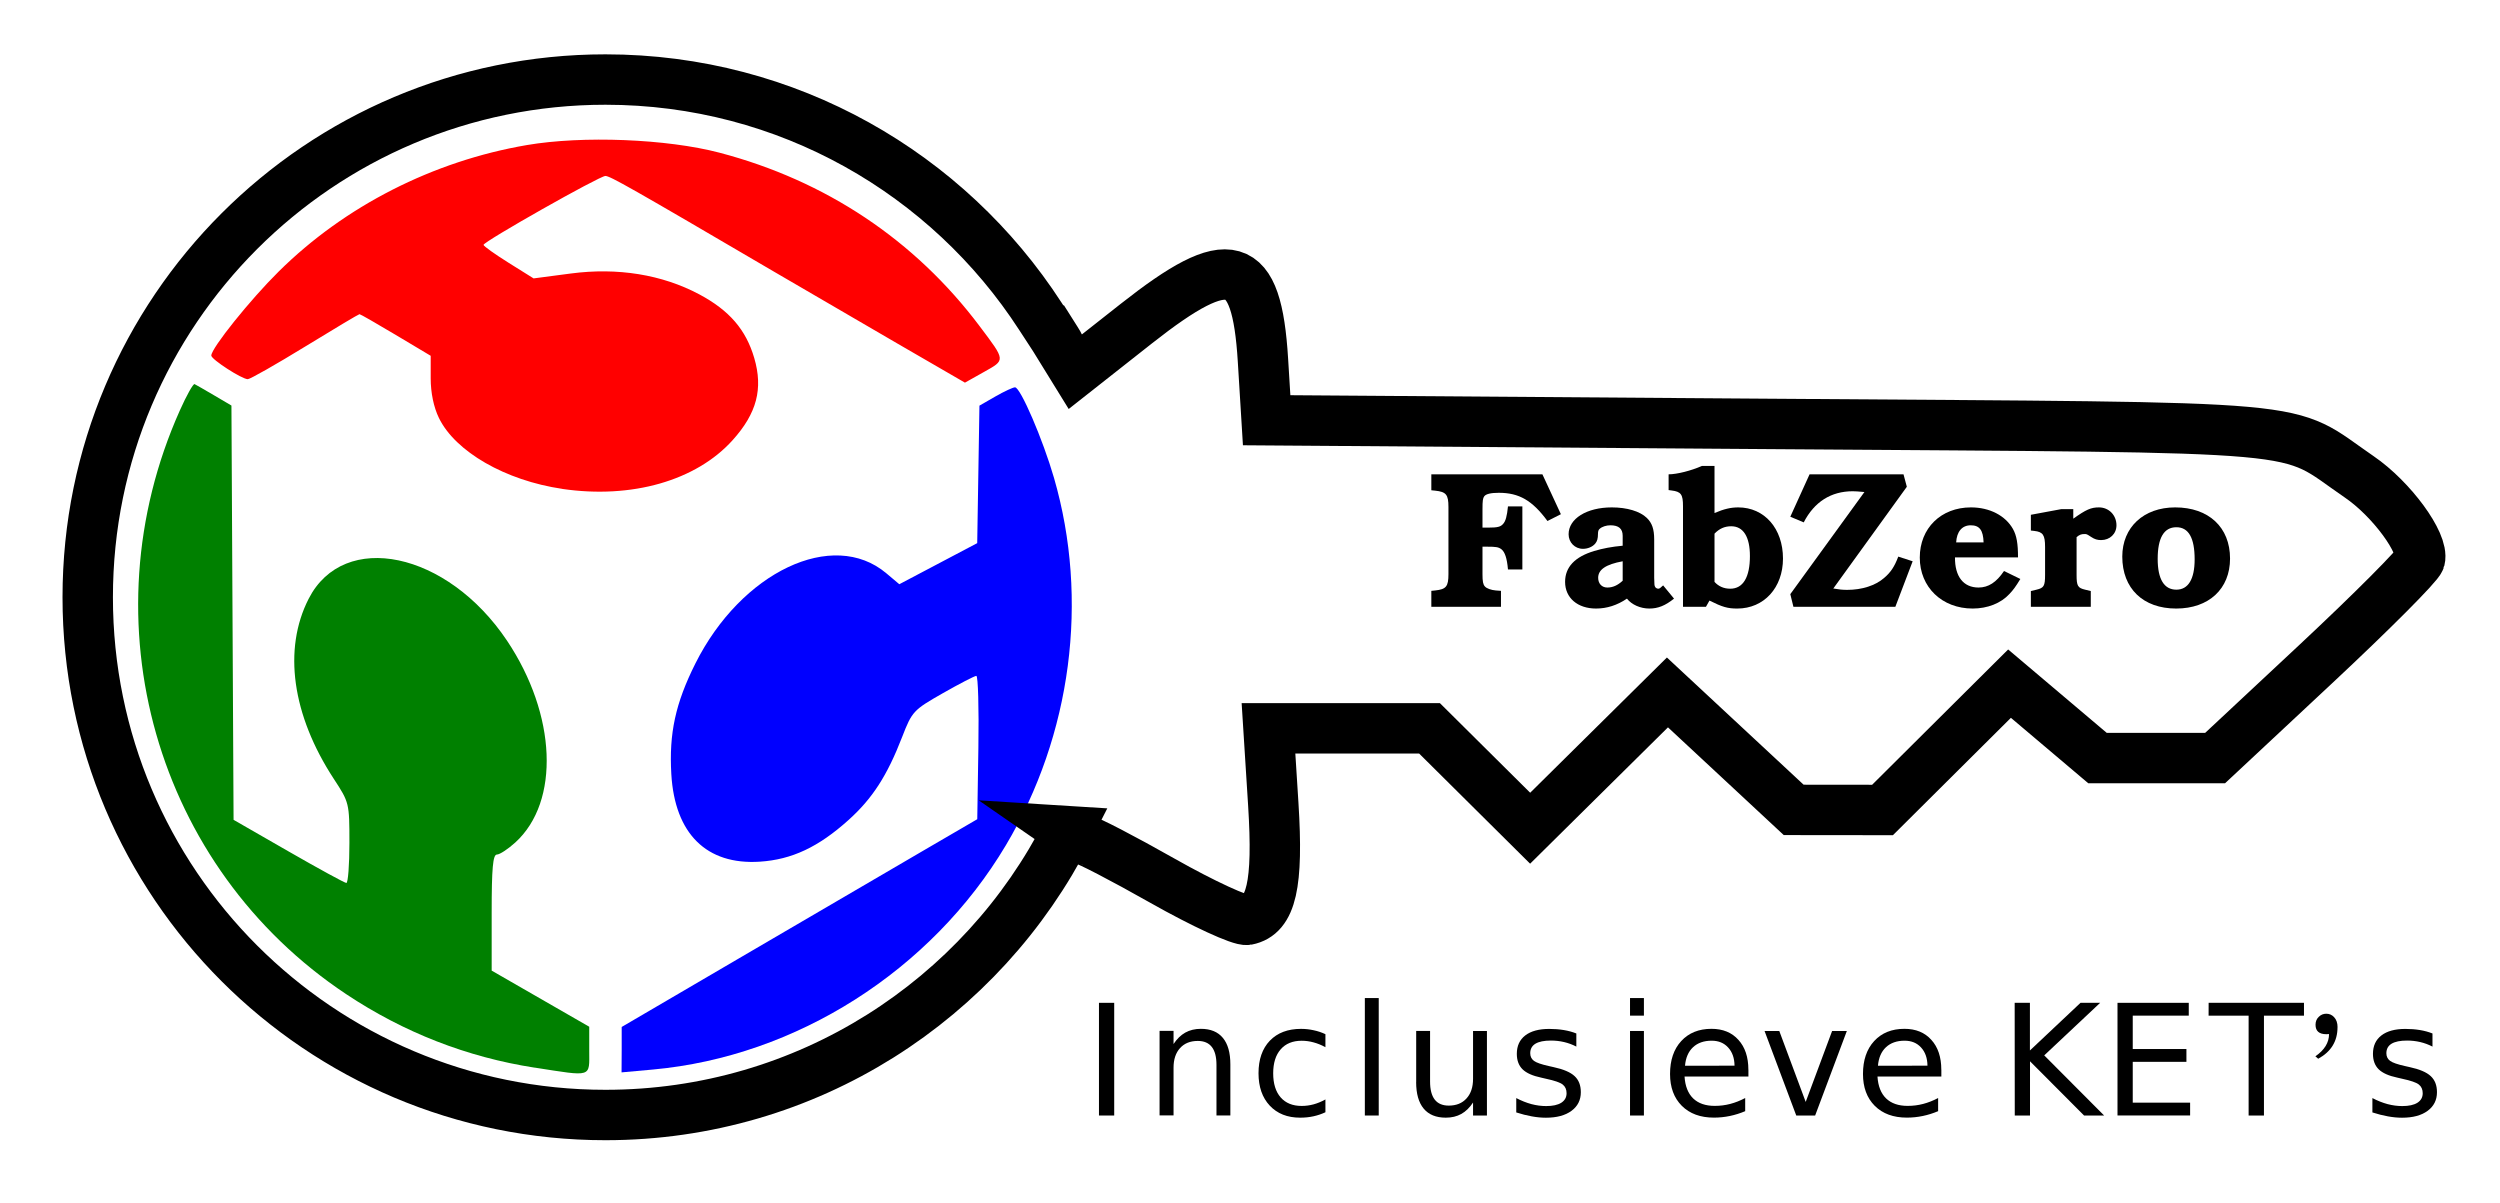 <?xml version="1.0" encoding="UTF-8" standalone="no"?>
<!-- Created with Inkscape (http://www.inkscape.org/) -->

<svg
   xmlns:dc="http://purl.org/dc/elements/1.1/"
   xmlns:cc="http://creativecommons.org/ns#"
   xmlns:rdf="http://www.w3.org/1999/02/22-rdf-syntax-ns#"
   xmlns:svg="http://www.w3.org/2000/svg"
   xmlns="http://www.w3.org/2000/svg"
   xmlns:sodipodi="http://sodipodi.sourceforge.net/DTD/sodipodi-0.dtd"
   xmlns:inkscape="http://www.inkscape.org/namespaces/inkscape"
   width="53.464mm"
   height="25.722mm"
   viewBox="0 0 53.464 25.722"
   version="1.1"
   id="svg1554"
   inkscape:version="0.92.1 r15371"
   sodipodi:docname="logo.svg"
   inkscape:export-filename="/home/amy/Documents/Ingegno/FabZero/logo.png"
   inkscape:export-xdpi="96"
   inkscape:export-ydpi="96">
  <defs
     id="defs1548" />
  <sodipodi:namedview
     id="base"
     pagecolor="#ffffff"
     bordercolor="#666666"
     borderopacity="1.0"
     inkscape:pageopacity="0.0"
     inkscape:pageshadow="2"
     inkscape:zoom="1.5318615"
     inkscape:cx="84.507708"
     inkscape:cy="13.480838"
     inkscape:document-units="mm"
     inkscape:current-layer="layer1"
     showgrid="false"
     fit-margin-top="0"
     fit-margin-left="0"
     fit-margin-right="0"
     fit-margin-bottom="0"
     inkscape:window-width="1156"
     inkscape:window-height="545"
     inkscape:window-x="105"
     inkscape:window-y="112"
     inkscape:window-maximized="0" />
  <g
     inkscape:label="Layer 1"
     inkscape:groupmode="layer"
     id="layer1"
     transform="translate(91.274,-107.461)">
    <g
       id="g4700"
       transform="matrix(0.951,0,0,0.951,-3.854,5.952)">
      <path
         id="path859-8-9-3"
         d="m -79.903,130.748 c -1.518,-0.236 -2.943,-0.792 -4.237,-1.653 -4.285,-2.851 -5.861,-8.38 -3.741,-13.124 0.152,-0.341 0.302,-0.608 0.332,-0.594 0.03,0.014 0.229,0.129 0.442,0.254 l 0.387,0.228 0.024,4.658 0.024,4.658 1.234,0.709 c 0.679,0.39 1.265,0.71 1.302,0.711 0.038,7.3e-4 0.069,-0.405 0.069,-0.902 0,-0.894 -0.004,-0.909 -0.351,-1.439 -0.939,-1.436 -1.146,-2.913 -0.566,-4.049 0.793,-1.554 3.12,-1.063 4.461,0.941 1.114,1.665 1.195,3.618 0.188,4.537 -0.165,0.15 -0.352,0.273 -0.416,0.273 -0.089,0 -0.117,0.307 -0.117,1.305 v 1.305 l 1.097,0.631 1.097,0.631 v 0.532 c 0,0.617 0.084,0.591 -1.228,0.387 z"
         style="fill:#008000;stroke-width:0.091"
         inkscape:connector-curvature="0" />
      <path
         id="path857-5-3-0"
         d="m -77.944,130.343 v -0.51 l 2.805,-1.641 c 1.543,-0.903 3.342,-1.954 3.998,-2.336 l 1.193,-0.695 0.025,-1.612 c 0.014,-0.887 -0.007,-1.612 -0.046,-1.611 -0.039,2.9e-4 -0.378,0.176 -0.754,0.39 -0.662,0.377 -0.691,0.408 -0.914,0.983 -0.338,0.873 -0.669,1.385 -1.206,1.868 -0.677,0.609 -1.275,0.89 -1.994,0.937 -1.199,0.078 -1.913,-0.628 -1.991,-1.969 -0.053,-0.919 0.093,-1.592 0.54,-2.485 1.034,-2.065 3.095,-3.041 4.294,-2.032 l 0.293,0.247 0.876,-0.462 0.876,-0.462 0.025,-1.546 0.025,-1.546 0.358,-0.206 c 0.197,-0.113 0.396,-0.206 0.442,-0.206 0.122,0 0.626,1.171 0.877,2.038 0.792,2.74 0.394,5.778 -1.082,8.258 -1.678,2.821 -4.716,4.752 -7.935,5.045 l -0.708,0.064 z"
         style="fill:#0000ff;stroke-width:0.091"
         inkscape:connector-curvature="0" />
      <path
         id="path853-1-1-0"
         d="m -79.278,117.733 c -1.28,-0.188 -2.409,-0.837 -2.777,-1.597 -0.117,-0.241 -0.184,-0.566 -0.184,-0.888 v -0.508 l -0.784,-0.468 c -0.431,-0.258 -0.799,-0.468 -0.817,-0.468 -0.018,0 -0.57,0.329 -1.226,0.731 -0.656,0.402 -1.235,0.731 -1.286,0.731 -0.133,0 -0.821,-0.445 -0.821,-0.531 0,-0.165 0.872,-1.253 1.515,-1.889 1.487,-1.473 3.475,-2.485 5.584,-2.845 1.254,-0.214 3.147,-0.139 4.329,0.172 2.39,0.628 4.395,1.965 5.85,3.901 0.588,0.782 0.585,0.756 0.099,1.029 l -0.429,0.241 -1.506,-0.872 c -0.828,-0.48 -2.081,-1.21 -2.785,-1.622 -3.237,-1.897 -3.69,-2.154 -3.795,-2.154 -0.131,0 -2.74,1.476 -2.74,1.55 0,0.028 0.254,0.208 0.563,0.402 l 0.563,0.352 0.835,-0.11 c 1.053,-0.139 2.054,0.023 2.89,0.468 0.676,0.361 1.05,0.793 1.237,1.433 0.202,0.692 0.058,1.241 -0.485,1.845 -0.82,0.912 -2.268,1.327 -3.831,1.098 z"
         style="fill:#ff0000;stroke-width:0.091"
         inkscape:connector-curvature="0" />
    </g>
    <path
       style="opacity:1;fill:none;fill-opacity:1;stroke:#000000;stroke-width:1.078;stroke-miterlimit:4;stroke-dasharray:none;stroke-dashoffset:0;stroke-opacity:1"
       d="m -68.445,125.235 c -1.827,3.602 -5.565,6.071 -9.881,6.071 -6.115,0 -11.072,-4.957 -11.072,-11.072 0,-6.115 4.957,-11.072 11.072,-11.072 3.899,0 7.327,2.015 9.299,5.06 0.842,1.3 0.05,0.055 0.05,0.055 l 0.699,1.133 1.306,-1.029 c 2.007,-1.581 2.572,-1.418 2.707,0.781 l 0.079,1.286 10.797,0.079 c 11.964,0.088 10.904,-0.007 12.569,1.132 0.691,0.472 1.385,1.419 1.297,1.768 -0.028,0.112 -1.026,1.113 -2.216,2.225 l -2.164,2.021 h -1.257 -1.257 l -0.941,-0.796 -0.941,-0.796 -1.358,1.351 -1.358,1.351 -0.95,-0.001 -0.95,-10e-4 -1.35,-1.256 -1.35,-1.256 -1.468,1.452 -1.468,1.452 -1.076,-1.068 -1.076,-1.068 h -1.722 -1.722 l 0.103,1.628 c 0.108,1.709 -0.041,2.367 -0.56,2.467 -0.137,0.026 -0.948,-0.348 -1.803,-0.832 -0.855,-0.484 -1.618,-0.88 -1.696,-0.88 -0.078,0 -0.345,-0.185 -0.345,-0.185 z"
       id="path1000-4-4"
       inkscape:connector-curvature="0"
       sodipodi:nodetypes="cssscccsccsscccccccccccccccccccccccc" />
    <g
       aria-label="FabZero"
       transform="matrix(0.104,0,0,0.104,-47.09,214.194)"
       style="font-style:normal;font-variant:normal;font-weight:normal;font-stretch:normal;font-size:40px;line-height:1;font-family:sans-serif;-inkscape-font-specification:sans-serif;letter-spacing:0px;word-spacing:0px;fill:#000000;fill-opacity:1;stroke:none"
       id="flowRoot899-4-8-5">
      <path
         d="m -103.88,-920.543 -3.8,-8.2 h -22.84 v 3.28 l 0.8,0.08 c 2.24,0.24 2.72,0.8 2.72,3.36 v 13.8 c 0,2.56 -0.48,3.12 -2.72,3.36 l -0.8,0.08 v 3.28 h 14.32 v -3.28 l -1.08,-0.08 c -0.92,-0.08 -1.88,-0.4 -2.24,-0.84 -0.36,-0.4 -0.48,-1 -0.48,-2.52 v -5.64 h 0.92 c 1.88,0 2.36,0.08 2.96,0.52 0.72,0.56 1.16,1.84 1.36,4.16 h 2.96 v -12.96 h -2.96 c -0.2,2 -0.48,3.04 -1,3.6 -0.52,0.6 -1.12,0.76 -3.08,0.76 h -1.16 v -3.76 c 0,-1.84 0.08,-2.28 0.36,-2.68 0.36,-0.48 1.36,-0.72 3,-0.72 4.16,0 6.88,1.56 10,5.8 z"
         style="font-style:normal;font-variant:normal;font-weight:bold;font-stretch:normal;font-family:'URW Bookman L';-inkscape-font-specification:'URW Bookman L Bold'"
         id="path2129"
         inkscape:connector-curvature="0" />
      <path
         d="m -82.853,-905.903 c -0.08,0.08 -0.16,0.16 -0.28,0.24 -0.32,0.32 -0.52,0.44 -0.72,0.44 -0.28,0 -0.6,-0.2 -0.68,-0.44 -0.12,-0.28 -0.12,-0.28 -0.16,-1.8 v -7.88 c 0,-2.12 -0.44,-3.4 -1.52,-4.44 -1.4,-1.36 -4.08,-2.16 -7.2,-2.16 -5.16,0 -8.88,2.32 -8.88,5.52 0,1.68 1.28,3 2.96,3 0.96,0 1.96,-0.4 2.52,-1.08 0.4,-0.48 0.56,-1.04 0.56,-2 0,-0.56 0.12,-0.84 0.36,-1.04 0.48,-0.44 1.36,-0.72 2.2,-0.72 1.72,0 2.52,0.72 2.52,2.16 v 2.04 c -2.2,0.2 -4.12,0.56 -5.84,1.08 -4,1.2 -6,3.32 -6,6.36 0,3.28 2.56,5.48 6.36,5.48 2.24,0 4.36,-0.68 6.36,-2.04 0.96,1.24 2.76,2.04 4.6,2.04 1.8,0 3.28,-0.6 5.08,-2.04 z m -8.32,-0.96 c -1.04,0.96 -2.04,1.4 -3.16,1.4 -1.12,0 -1.88,-0.8 -1.88,-2 0,-1.68 1.56,-2.76 5.04,-3.4 z"
         style="font-style:normal;font-variant:normal;font-weight:bold;font-stretch:normal;font-family:'URW Bookman L';-inkscape-font-specification:'URW Bookman L Bold'"
         id="path2131"
         inkscape:connector-curvature="0" />
      <path
         d="m -72.29,-930.463 h -2.6 c -2.16,0.96 -5.12,1.72 -6.84,1.72 v 3.24 l 0.6,0.08 c 1.96,0.24 2.36,0.8 2.36,3.24 v 20.68 h 4.72 l 0.72,-1.28 c 2.64,1.32 3.72,1.64 5.72,1.64 5.48,0 9.4,-4.28 9.4,-10.28 0,-6.16 -3.8,-10.52 -9.2,-10.52 -1.52,0 -2.92,0.32 -4.88,1.16 z m 0,13.92 c 1,-1.04 2.08,-1.52 3.44,-1.52 2.48,0 3.84,2.16 3.84,6.12 0,4.36 -1.4,6.72 -4.04,6.72 -1.32,0 -2.4,-0.48 -3.24,-1.4 z"
         style="font-style:normal;font-variant:normal;font-weight:bold;font-stretch:normal;font-family:'URW Bookman L';-inkscape-font-specification:'URW Bookman L Bold'"
         id="path2133"
         inkscape:connector-curvature="0" />
      <path
         d="m -33.425,-928.743 h -19.32 l -3.96,8.72 2.76,1.16 c 2.16,-4.2 5.6,-6.4 10.08,-6.4 0.56,0 1.08,0.04 2.4,0.16 l -15.24,21 0.64,2.6 h 20.96 l 3.56,-9.36 -2.96,-0.96 c -0.76,2.04 -1.56,3.24 -2.88,4.36 -1.8,1.6 -4.6,2.48 -7.64,2.48 -0.96,0 -1.64,-0.08 -2.84,-0.28 l 15.12,-20.92 z"
         style="font-style:normal;font-variant:normal;font-weight:bold;font-stretch:normal;font-family:'URW Bookman L';-inkscape-font-specification:'URW Bookman L Bold'"
         id="path2135"
         inkscape:connector-curvature="0" />
      <path
         d="m -9.88,-911.663 c 0,-2.84 -0.28,-4.48 -1.04,-5.84 -1.56,-2.76 -4.8,-4.44 -8.64,-4.44 -6.16,0 -10.52,4.28 -10.52,10.32 0,6.08 4.56,10.48 10.88,10.48 3.04,0 5.8,-1.08 7.56,-3 0.76,-0.8 1.24,-1.44 2.24,-3.08 l -3.36,-1.64 c -1.56,2.32 -3.2,3.4 -5.24,3.4 -3.12,0 -4.88,-2.28 -4.84,-6.2 z m -12.72,-3.08 c 0.12,-2.2 1.2,-3.52 3,-3.52 1.8,0 2.56,1 2.64,3.52 z"
         style="font-style:normal;font-variant:normal;font-weight:bold;font-stretch:normal;font-family:'URW Bookman L';-inkscape-font-specification:'URW Bookman L Bold'"
         id="path2137"
         inkscape:connector-curvature="0" />
      <path
         d="m 1.483,-921.583 h -2.48 l -6.24,1.16 v 3.24 l 0.72,0.08 c 1.76,0.2 2.2,0.84 2.2,3.28 v 5.76 c 0,2.28 -0.24,2.68 -1.76,3.04 l -1.16,0.28 v 3.24 h 12.32 v -3.24 l -1.16,-0.28 c -1.52,-0.36 -1.76,-0.76 -1.76,-3.04 v -7.76 c 0.56,-0.48 0.96,-0.64 1.6,-0.64 0.48,0 0.48,0 1.4,0.6 0.72,0.48 1.28,0.64 2.04,0.64 1.8,0 3.16,-1.28 3.16,-3.04 0,-2.08 -1.56,-3.68 -3.6,-3.68 -1.64,0 -2.64,0.44 -5.28,2.32 z"
         style="font-style:normal;font-variant:normal;font-weight:bold;font-stretch:normal;font-family:'URW Bookman L';-inkscape-font-specification:'URW Bookman L Bold'"
         id="path2139"
         inkscape:connector-curvature="0" />
      <path
         d="m 22.44,-921.943 c -6.48,0 -10.88,4.08 -10.88,10.12 0,6.56 4.28,10.68 11.08,10.68 6.72,0 11.08,-4.04 11.08,-10.28 0,-6.44 -4.4,-10.52 -11.28,-10.52 z m 0.24,4.08 c 2.52,0 3.76,2.2 3.76,6.6 0,4.08 -1.32,6.24 -3.76,6.24 -2.52,0 -3.84,-2.16 -3.84,-6.32 0,-4.32 1.28,-6.52 3.84,-6.52 z"
         style="font-style:normal;font-variant:normal;font-weight:bold;font-stretch:normal;font-family:'URW Bookman L';-inkscape-font-specification:'URW Bookman L Bold'"
         id="path2141"
         inkscape:connector-curvature="0" />
    </g>
    <path
       inkscape:connector-curvature="0"
       id="path2144"
       style="font-style:normal;font-variant:normal;font-weight:normal;font-stretch:normal;font-size:medium;line-height:1;font-family:Gubbi;-inkscape-font-specification:Gubbi;letter-spacing:0px;word-spacing:0px;fill:#000000;fill-opacity:1;stroke:none;stroke-width:0.083"
       d="m -67.772,128.907 h 0.326 v 2.41 h -0.326 z" />
    <path
       inkscape:connector-curvature="0"
       id="path2146"
       style="font-style:normal;font-variant:normal;font-weight:normal;font-stretch:normal;font-size:medium;line-height:1;font-family:Gubbi;-inkscape-font-specification:Gubbi;letter-spacing:0px;word-spacing:0px;fill:#000000;fill-opacity:1;stroke:none;stroke-width:0.083"
       d="m -64.962,130.225 v 1.091 h -0.297 v -1.082 q 0,-0.257 -0.1,-0.384 -0.1,-0.128 -0.3,-0.128 -0.241,0 -0.379,0.153 -0.139,0.153 -0.139,0.418 v 1.022 h -0.299 v -1.808 h 0.299 v 0.281 q 0.107,-0.163 0.25,-0.244 0.145,-0.081 0.334,-0.081 0.312,0 0.471,0.194 0.16,0.192 0.16,0.567 z" />
    <path
       inkscape:connector-curvature="0"
       id="path2148"
       style="font-style:normal;font-variant:normal;font-weight:normal;font-stretch:normal;font-size:medium;line-height:1;font-family:Gubbi;-inkscape-font-specification:Gubbi;letter-spacing:0px;word-spacing:0px;fill:#000000;fill-opacity:1;stroke:none;stroke-width:0.083"
       d="m -62.929,129.578 v 0.278 q -0.126,-0.069 -0.253,-0.103 -0.126,-0.035 -0.255,-0.035 -0.289,0 -0.449,0.184 -0.16,0.182 -0.16,0.513 0,0.331 0.16,0.515 0.16,0.182 0.449,0.182 0.129,0 0.255,-0.034 0.128,-0.035 0.253,-0.105 v 0.274 q -0.124,0.058 -0.258,0.087 -0.132,0.029 -0.283,0.029 -0.408,0 -0.649,-0.257 -0.241,-0.257 -0.241,-0.693 0,-0.442 0.242,-0.696 0.244,-0.253 0.667,-0.253 0.137,0 0.268,0.029 0.131,0.027 0.253,0.084 z" />
    <path
       inkscape:connector-curvature="0"
       id="path2150"
       style="font-style:normal;font-variant:normal;font-weight:normal;font-stretch:normal;font-size:medium;line-height:1;font-family:Gubbi;-inkscape-font-specification:Gubbi;letter-spacing:0px;word-spacing:0px;fill:#000000;fill-opacity:1;stroke:none;stroke-width:0.083"
       d="m -62.086,128.805 h 0.297 v 2.512 h -0.297 z" />
    <path
       inkscape:connector-curvature="0"
       id="path2152"
       style="font-style:normal;font-variant:normal;font-weight:normal;font-stretch:normal;font-size:medium;line-height:1;font-family:Gubbi;-inkscape-font-specification:Gubbi;letter-spacing:0px;word-spacing:0px;fill:#000000;fill-opacity:1;stroke:none;stroke-width:0.083"
       d="m -60.988,130.603 v -1.095 h 0.297 v 1.083 q 0,0.257 0.1,0.386 0.1,0.128 0.3,0.128 0.241,0 0.379,-0.153 0.14,-0.153 0.14,-0.418 v -1.025 h 0.297 v 1.808 h -0.297 v -0.278 q -0.108,0.165 -0.252,0.245 -0.142,0.079 -0.331,0.079 -0.312,0 -0.473,-0.194 -0.161,-0.194 -0.161,-0.567 z m 0.747,-1.138 z" />
    <path
       inkscape:connector-curvature="0"
       id="path2154"
       style="font-style:normal;font-variant:normal;font-weight:normal;font-stretch:normal;font-size:medium;line-height:1;font-family:Gubbi;-inkscape-font-specification:Gubbi;letter-spacing:0px;word-spacing:0px;fill:#000000;fill-opacity:1;stroke:none;stroke-width:0.083"
       d="m -57.563,129.562 v 0.281 q -0.126,-0.065 -0.262,-0.097 -0.136,-0.032 -0.281,-0.032 -0.221,0 -0.333,0.068 -0.11,0.068 -0.11,0.203 0,0.103 0.079,0.163 0.079,0.058 0.318,0.111 l 0.102,0.023 q 0.316,0.068 0.449,0.192 0.134,0.123 0.134,0.344 0,0.252 -0.2,0.399 -0.199,0.147 -0.547,0.147 -0.145,0 -0.303,-0.029 -0.157,-0.028 -0.331,-0.084 v -0.307 q 0.165,0.086 0.324,0.129 0.16,0.042 0.316,0.042 0.21,0 0.323,-0.071 0.113,-0.073 0.113,-0.203 0,-0.121 -0.082,-0.186 -0.081,-0.065 -0.357,-0.124 l -0.103,-0.024 q -0.276,-0.058 -0.399,-0.178 -0.123,-0.121 -0.123,-0.331 0,-0.255 0.181,-0.394 0.181,-0.139 0.513,-0.139 0.165,0 0.31,0.024 0.145,0.024 0.268,0.073 z" />
    <path
       inkscape:connector-curvature="0"
       id="path2156"
       style="font-style:normal;font-variant:normal;font-weight:normal;font-stretch:normal;font-size:medium;line-height:1;font-family:Gubbi;-inkscape-font-specification:Gubbi;letter-spacing:0px;word-spacing:0px;fill:#000000;fill-opacity:1;stroke:none;stroke-width:0.083"
       d="m -56.415,129.509 h 0.297 v 1.808 h -0.297 z m 0,-0.704 h 0.297 v 0.376 h -0.297 z" />
    <path
       inkscape:connector-curvature="0"
       id="path2158"
       style="font-style:normal;font-variant:normal;font-weight:normal;font-stretch:normal;font-size:medium;line-height:1;font-family:Gubbi;-inkscape-font-specification:Gubbi;letter-spacing:0px;word-spacing:0px;fill:#000000;fill-opacity:1;stroke:none;stroke-width:0.083"
       d="m -53.883,130.338 v 0.145 h -1.366 q 0.019,0.307 0.184,0.468 0.166,0.16 0.462,0.16 0.171,0 0.331,-0.042 0.161,-0.042 0.32,-0.126 v 0.281 q -0.16,0.068 -0.328,0.103 -0.168,0.035 -0.341,0.035 -0.433,0 -0.686,-0.252 -0.252,-0.252 -0.252,-0.681 0,-0.444 0.239,-0.704 0.241,-0.262 0.647,-0.262 0.365,0 0.576,0.236 0.213,0.234 0.213,0.638 z m -0.297,-0.087 q -0.003,-0.244 -0.137,-0.389 -0.132,-0.145 -0.352,-0.145 -0.249,0 -0.399,0.14 -0.149,0.14 -0.171,0.396 z" />
    <path
       inkscape:connector-curvature="0"
       id="path2160"
       style="font-style:normal;font-variant:normal;font-weight:normal;font-stretch:normal;font-size:medium;line-height:1;font-family:Gubbi;-inkscape-font-specification:Gubbi;letter-spacing:0px;word-spacing:0px;fill:#000000;fill-opacity:1;stroke:none;stroke-width:0.083"
       d="m -53.538,129.509 h 0.315 l 0.565,1.517 0.565,-1.517 h 0.315 l -0.678,1.808 h -0.404 z" />
    <path
       inkscape:connector-curvature="0"
       id="path2162"
       style="font-style:normal;font-variant:normal;font-weight:normal;font-stretch:normal;font-size:medium;line-height:1;font-family:Gubbi;-inkscape-font-specification:Gubbi;letter-spacing:0px;word-spacing:0px;fill:#000000;fill-opacity:1;stroke:none;stroke-width:0.083"
       d="m -49.757,130.338 v 0.145 h -1.366 q 0.019,0.307 0.184,0.468 0.166,0.16 0.462,0.16 0.171,0 0.331,-0.042 0.161,-0.042 0.32,-0.126 v 0.281 q -0.16,0.068 -0.328,0.103 -0.168,0.035 -0.341,0.035 -0.433,0 -0.686,-0.252 -0.252,-0.252 -0.252,-0.681 0,-0.444 0.239,-0.704 0.241,-0.262 0.647,-0.262 0.365,0 0.576,0.236 0.213,0.234 0.213,0.638 z m -0.297,-0.087 q -0.003,-0.244 -0.137,-0.389 -0.132,-0.145 -0.352,-0.145 -0.249,0 -0.399,0.14 -0.149,0.14 -0.171,0.396 z" />
    <path
       inkscape:connector-curvature="0"
       id="path2164"
       style="font-style:normal;font-variant:normal;font-weight:normal;font-stretch:normal;font-size:medium;line-height:1;font-family:Gubbi;-inkscape-font-specification:Gubbi;letter-spacing:0px;word-spacing:0px;fill:#000000;fill-opacity:1;stroke:none;stroke-width:0.083"
       d="m -48.189,128.907 h 0.326 v 1.019 l 1.082,-1.019 h 0.42 l -1.196,1.124 1.282,1.287 h -0.429 l -1.157,-1.161 v 1.161 h -0.326 z" />
    <path
       inkscape:connector-curvature="0"
       id="path2166"
       style="font-style:normal;font-variant:normal;font-weight:normal;font-stretch:normal;font-size:medium;line-height:1;font-family:Gubbi;-inkscape-font-specification:Gubbi;letter-spacing:0px;word-spacing:0px;fill:#000000;fill-opacity:1;stroke:none;stroke-width:0.083"
       d="m -45.99,128.907 h 1.524 v 0.274 h -1.198 v 0.714 h 1.148 v 0.274 h -1.148 v 0.873 h 1.227 v 0.274 h -1.553 z" />
    <path
       inkscape:connector-curvature="0"
       id="path2168"
       style="font-style:normal;font-variant:normal;font-weight:normal;font-stretch:normal;font-size:medium;line-height:1;font-family:Gubbi;-inkscape-font-specification:Gubbi;letter-spacing:0px;word-spacing:0px;fill:#000000;fill-opacity:1;stroke:none;stroke-width:0.083"
       d="m -44.041,128.907 h 2.039 v 0.274 h -0.856 v 2.136 h -0.328 v -2.136 h -0.856 z" />
    <path
       inkscape:connector-curvature="0"
       id="path2170"
       style="font-style:normal;font-variant:normal;font-weight:normal;font-stretch:normal;font-size:medium;line-height:1;font-family:Gubbi;-inkscape-font-specification:Gubbi;letter-spacing:0px;word-spacing:0px;fill:#000000;fill-opacity:1;stroke:none;stroke-width:0.083"
       d="m -41.285,129.43 q 0,0.447 -0.413,0.673 l -0.06,-0.052 q 0.292,-0.203 0.292,-0.476 -0.026,0.003 -0.058,0.003 -0.231,0 -0.231,-0.202 0,-0.107 0.073,-0.173 0.066,-0.063 0.157,-0.063 0.097,0 0.165,0.071 0.076,0.079 0.076,0.218 z" />
    <path
       inkscape:connector-curvature="0"
       id="path2172"
       style="font-style:normal;font-variant:normal;font-weight:normal;font-stretch:normal;font-size:medium;line-height:1;font-family:Gubbi;-inkscape-font-specification:Gubbi;letter-spacing:0px;word-spacing:0px;fill:#000000;fill-opacity:1;stroke:none;stroke-width:0.083"
       d="m -39.254,129.562 v 0.281 q -0.126,-0.065 -0.262,-0.097 -0.136,-0.032 -0.281,-0.032 -0.221,0 -0.333,0.068 -0.11,0.068 -0.11,0.203 0,0.103 0.079,0.163 0.079,0.058 0.318,0.111 l 0.102,0.023 q 0.316,0.068 0.449,0.192 0.134,0.123 0.134,0.344 0,0.252 -0.2,0.399 -0.199,0.147 -0.547,0.147 -0.145,0 -0.303,-0.029 -0.157,-0.028 -0.331,-0.084 v -0.307 q 0.165,0.086 0.324,0.129 0.16,0.042 0.316,0.042 0.21,0 0.323,-0.071 0.113,-0.073 0.113,-0.203 0,-0.121 -0.082,-0.186 -0.081,-0.065 -0.357,-0.124 l -0.103,-0.024 q -0.276,-0.058 -0.399,-0.178 -0.123,-0.121 -0.123,-0.331 0,-0.255 0.181,-0.394 0.181,-0.139 0.513,-0.139 0.165,0 0.31,0.024 0.145,0.024 0.268,0.073 z" />
  </g>
</svg>
